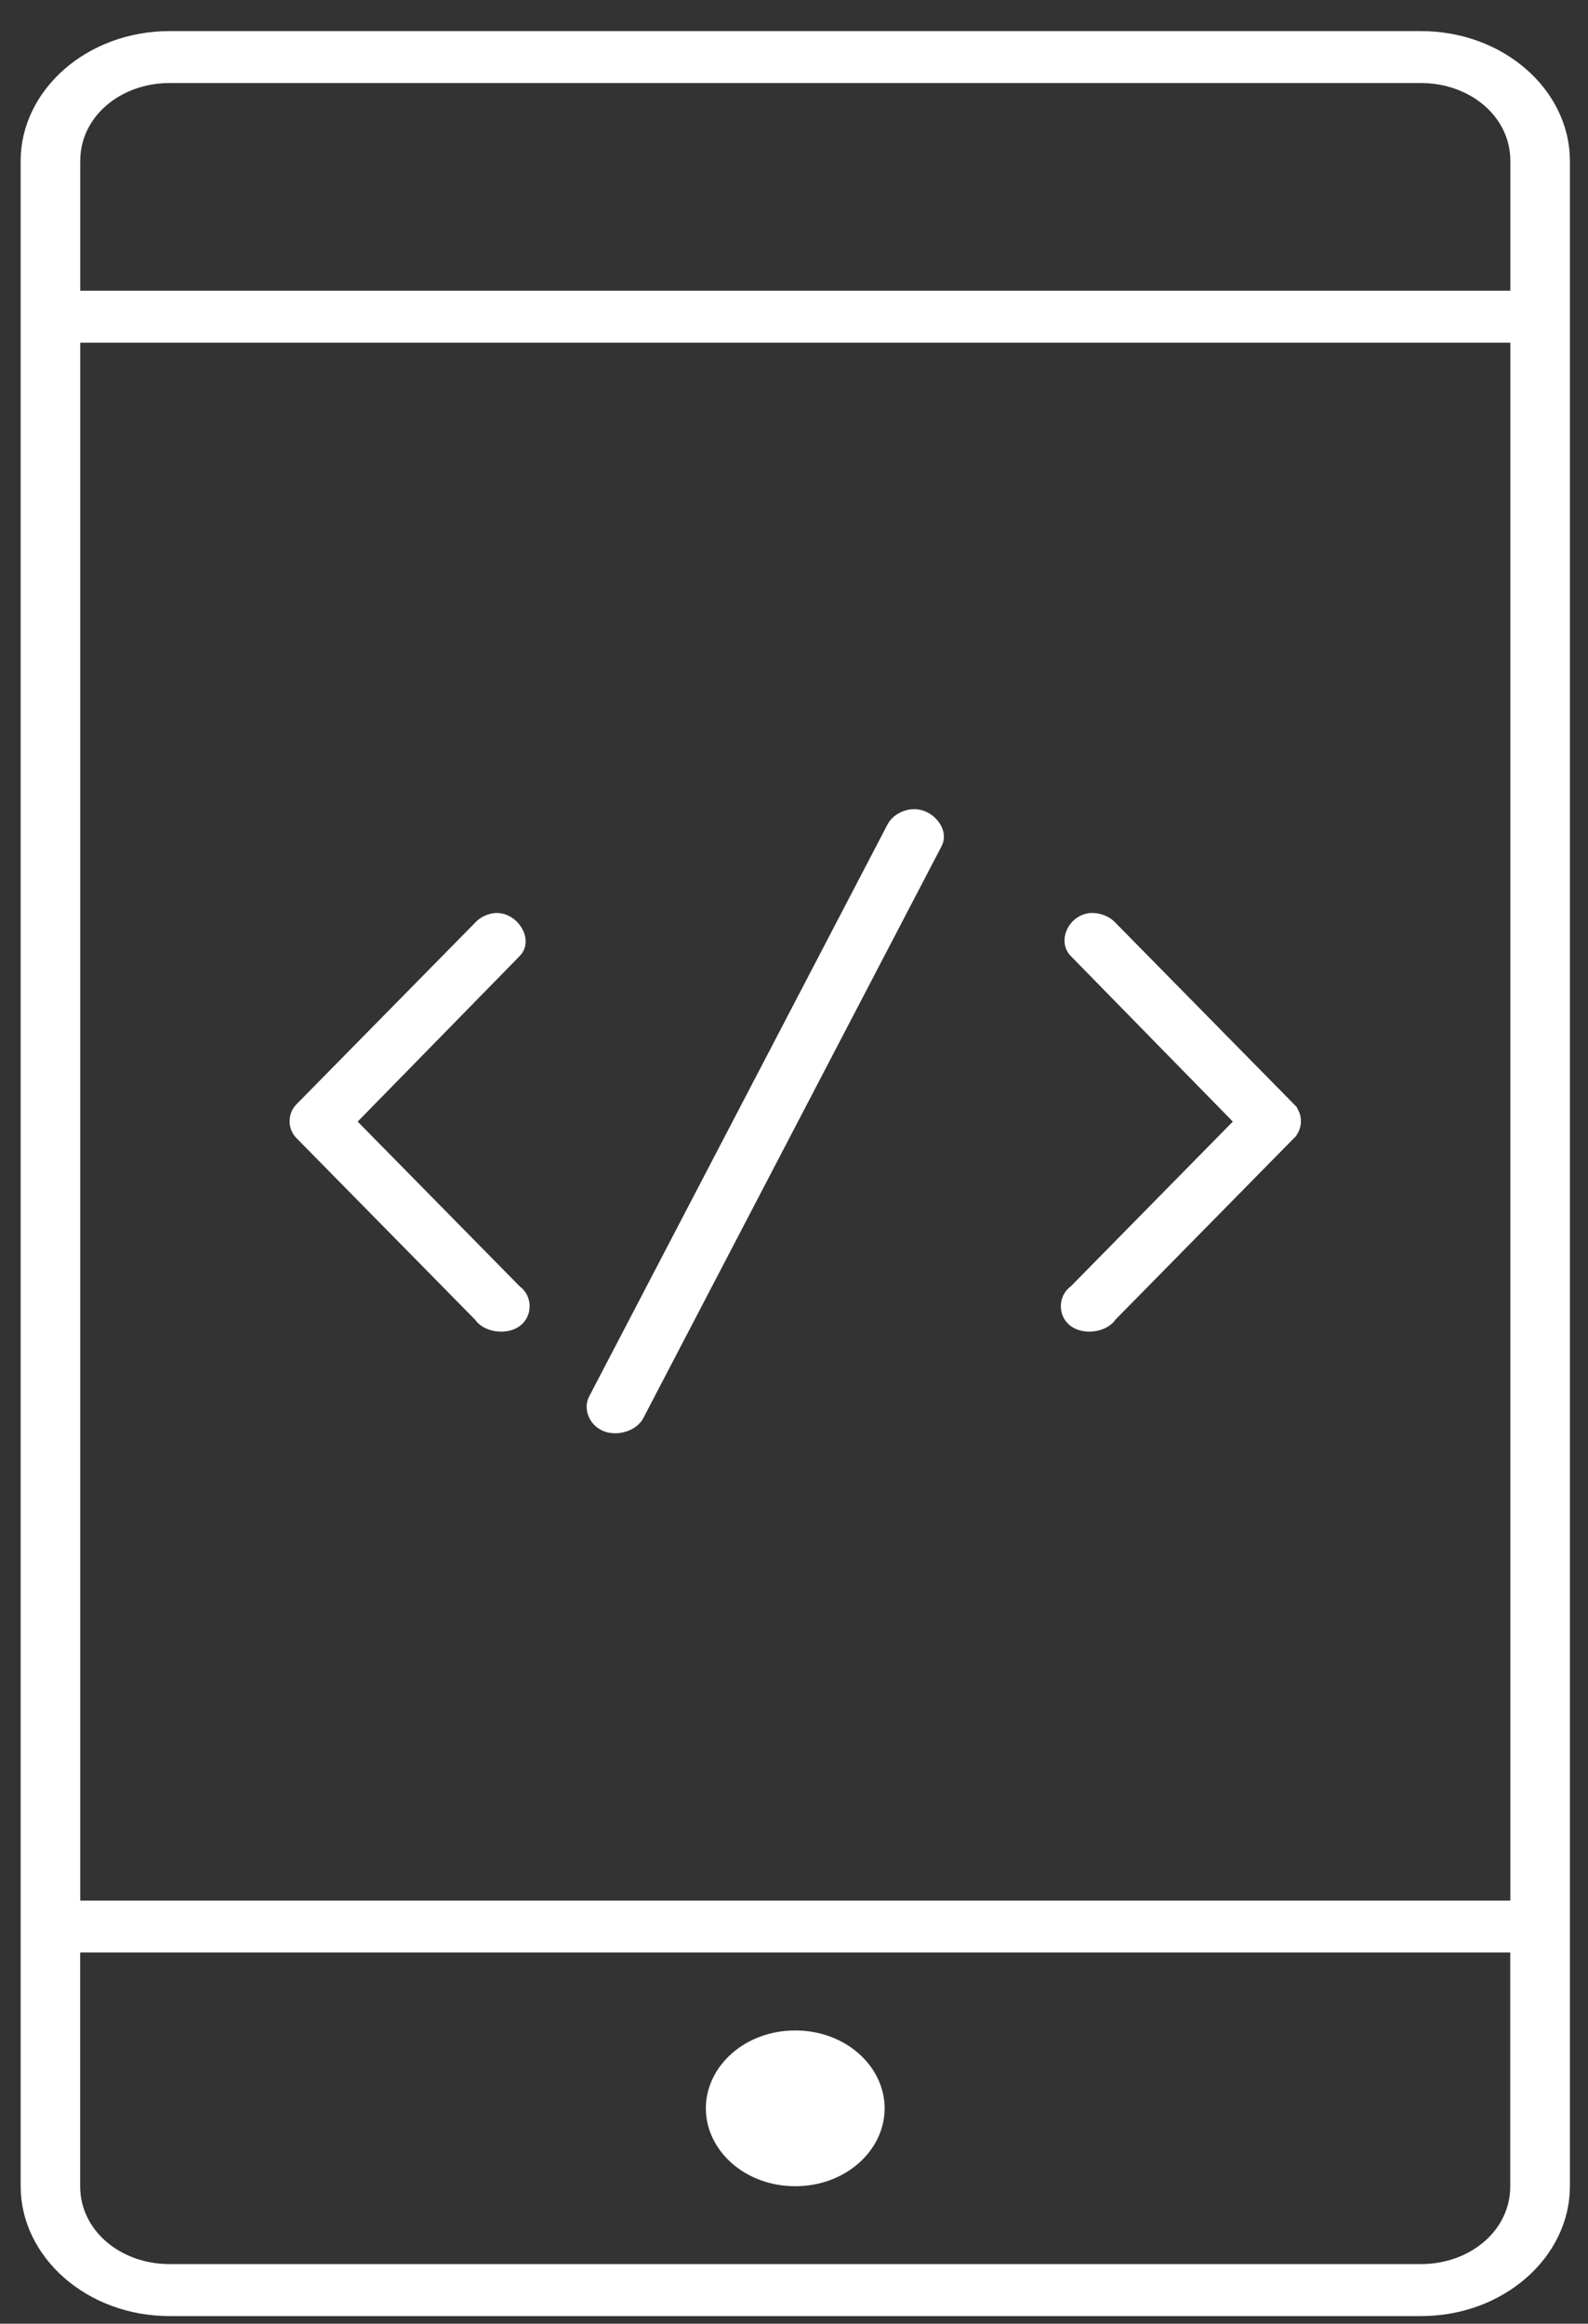 <svg width="41" height="60" viewBox="0 0 41 60" fill="none" xmlns="http://www.w3.org/2000/svg">
<rect x="0" y="0" width="41" height="60" fill="#333333" stroke="none"/>
<path d="M38.995 7.757H39.245V7.507V4.155C39.245 2.86 38.083 1.894 36.687 1.894H4.38C4.38 1.894 4.379 1.894 4.379 1.894C2.983 1.894 1.822 2.86 1.822 4.155V7.507V7.757H2.072H38.995ZM2.072 8.598H1.822V8.848V49.075V49.325H2.072H38.995H39.245V49.075V8.848V8.598H38.995H2.072ZM23.56 21.144L23.56 21.144C23.735 21.128 23.91 21.215 24.021 21.354C24.133 21.494 24.144 21.637 24.088 21.735L24.088 21.735L24.084 21.743L16.392 36.493L16.392 36.493L16.39 36.498C16.345 36.588 16.243 36.675 16.098 36.723C15.954 36.771 15.799 36.77 15.676 36.721C15.421 36.617 15.339 36.335 15.436 36.168L15.437 36.168L15.441 36.158L23.134 21.408L23.134 21.408L23.135 21.405C23.2 21.277 23.365 21.161 23.56 21.144ZM12.449 23.995C12.525 23.91 12.647 23.845 12.784 23.826L12.788 23.826C12.979 23.81 13.159 23.922 13.256 24.089C13.355 24.258 13.338 24.414 13.241 24.509L13.241 24.509L13.238 24.512L9.056 28.786L8.884 28.962L9.056 29.136L13.239 33.389L13.253 33.404L13.269 33.416C13.475 33.566 13.476 33.886 13.273 34.037C13.168 34.115 13.006 34.151 12.837 34.127C12.666 34.103 12.534 34.025 12.469 33.931L12.457 33.913L12.442 33.898L7.828 29.207C7.828 29.207 7.827 29.206 7.827 29.206C7.693 29.064 7.693 28.837 7.827 28.695C7.827 28.695 7.828 28.694 7.828 28.694L12.442 24.003L12.442 24.003L12.449 23.995ZM28.155 23.825L28.163 23.824C28.341 23.814 28.518 23.887 28.616 23.995L28.616 23.995L28.623 24.003L33.236 28.693C33.236 28.694 33.237 28.694 33.237 28.694C33.372 28.836 33.372 29.064 33.237 29.206C33.237 29.206 33.236 29.206 33.236 29.207L28.623 33.897L28.607 33.913L28.595 33.931C28.531 34.024 28.398 34.103 28.227 34.127C28.058 34.151 27.896 34.115 27.791 34.037C27.588 33.885 27.589 33.566 27.795 33.415L27.811 33.403L27.826 33.389L32.008 29.136L32.18 28.961L32.009 28.786L27.826 24.512L27.826 24.512L27.823 24.508C27.728 24.415 27.705 24.27 27.771 24.117C27.837 23.963 27.98 23.844 28.155 23.825ZM2.07 50.166H1.82L1.82 50.416L1.82 56.45C1.82 57.745 2.982 58.711 4.378 58.711H36.686C38.083 58.711 39.243 57.745 39.243 56.45V50.416V50.166H38.993H2.07ZM0.783 4.155C0.783 2.479 2.367 1.053 4.379 1.053H36.687C38.7 1.053 40.283 2.479 40.283 4.155V56.45C40.283 58.127 38.7 59.553 36.687 59.553H4.379C2.367 59.553 0.783 58.127 0.783 56.45V4.155ZM18.474 54.439C18.474 53.498 19.362 52.678 20.532 52.678C21.702 52.678 22.59 53.498 22.59 54.439C22.59 55.381 21.702 56.2 20.532 56.2C19.362 56.2 18.474 55.38 18.474 54.439Z" fill="white" stroke="white" stroke-width="0.5"/>
</svg>
